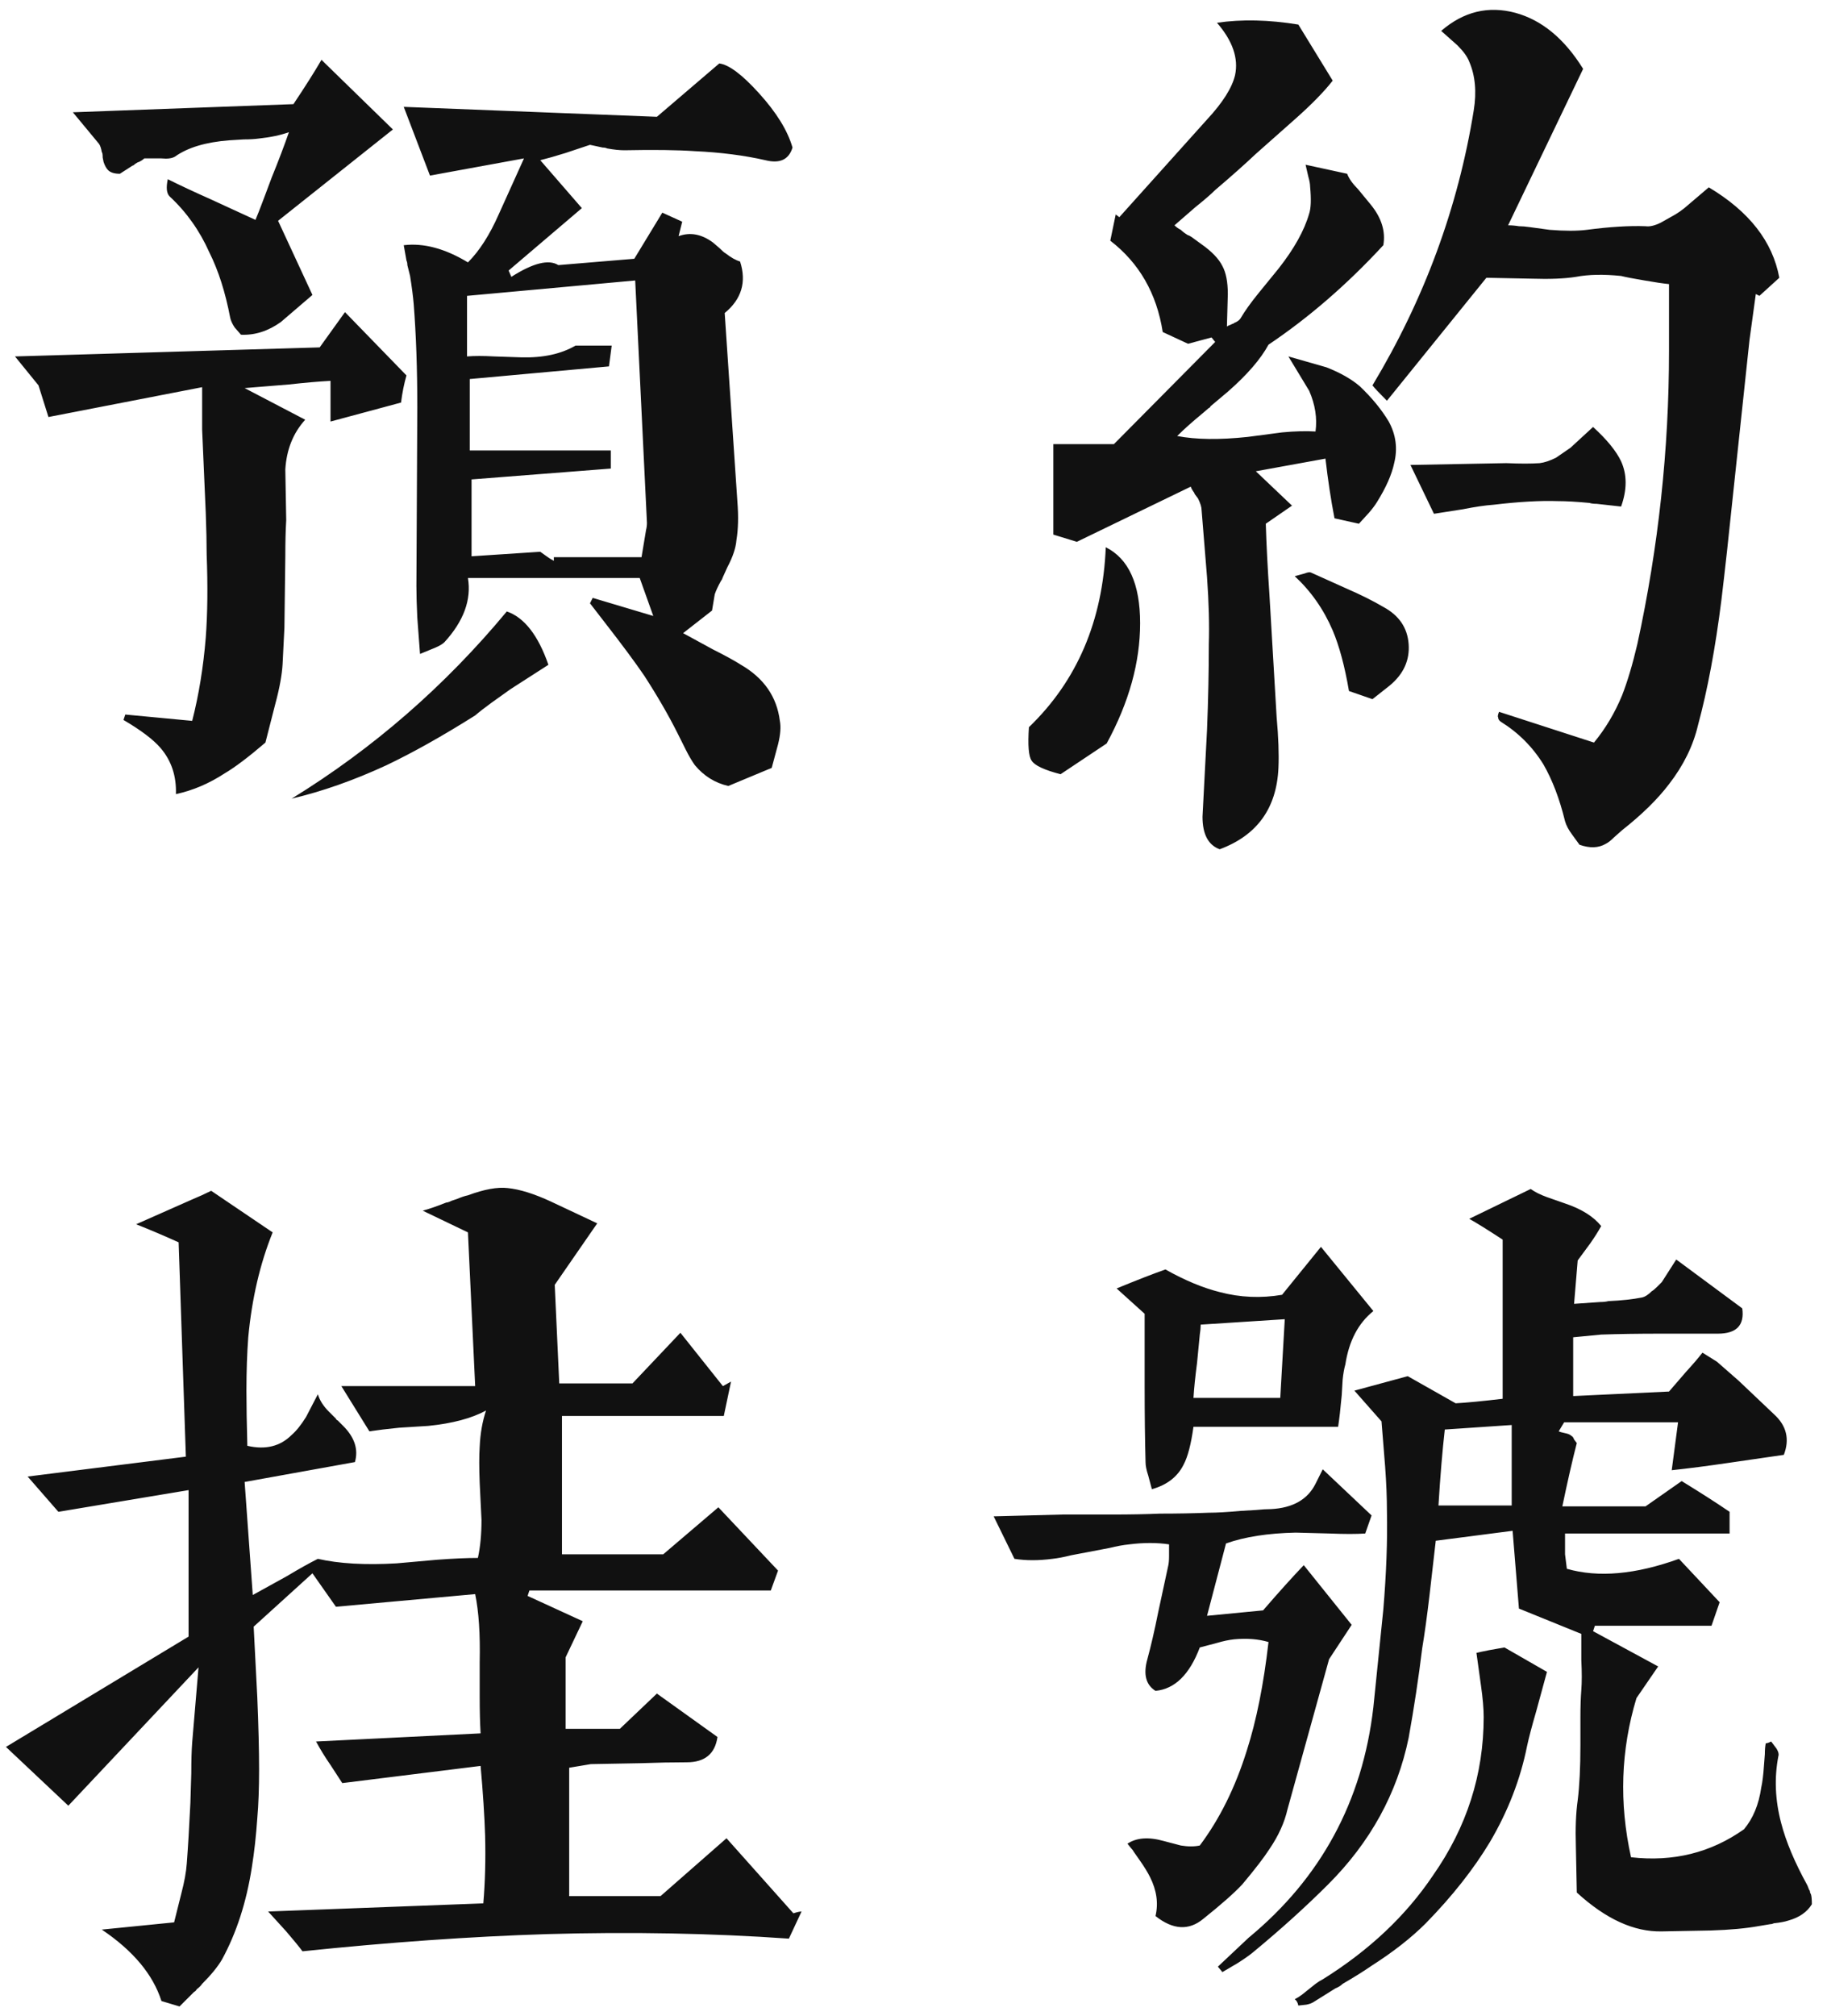 <?xml version="1.0" encoding="UTF-8"?>
<svg width="97px" height="107px" viewBox="0 0 97 107" version="1.1" xmlns="http://www.w3.org/2000/svg" xmlns:xlink="http://www.w3.org/1999/xlink">
    <!-- Generator: Sketch 52.2 (67145) - http://www.bohemiancoding.com/sketch -->
    <title>今日 挂号2</title>
    <desc>Created with Sketch.</desc>
    <g id="Page-1" stroke="none" stroke-width="1" fill="none" fill-rule="evenodd">
        <path d="M33.964,30.68 L24.844,30.68 C25.036,31.832 24.62,32.968 23.596,34.088 C23.5,34.184 23.34,34.28 23.116,34.376 L22.3,34.712 L22.156,32.792 C22.124,32.152 22.108,31.592 22.108,31.112 L22.156,21.608 C22.156,19.592 22.092,17.768 21.964,16.136 C21.932,15.752 21.868,15.256 21.772,14.648 L21.628,14.072 C21.628,13.976 21.612,13.896 21.58,13.832 L21.436,13.016 C22.492,12.888 23.628,13.192 24.844,13.928 C25.452,13.32 25.996,12.472 26.476,11.384 L27.82,8.408 L22.828,9.32 L21.436,5.672 L34.876,6.2 L38.188,3.368 C38.7,3.432 39.404,3.96 40.3,4.952 C41.228,5.976 41.82,6.936 42.076,7.832 C41.884,8.472 41.404,8.696 40.636,8.504 C39.516,8.248 38.268,8.088 36.892,8.024 C35.964,7.96 34.716,7.944 33.148,7.976 C32.892,7.976 32.588,7.944 32.236,7.88 C32.172,7.848 32.092,7.832 31.996,7.832 L31.324,7.688 L30.028,8.12 C29.516,8.28 29.068,8.408 28.684,8.504 L30.892,11.048 L27.004,14.36 L27.148,14.696 C28.3,13.96 29.132,13.752 29.644,14.072 L33.676,13.736 L35.164,11.288 L36.22,11.768 L36.028,12.536 C36.636,12.312 37.244,12.424 37.852,12.872 L38.188,13.16 C38.348,13.32 38.46,13.416 38.524,13.448 C38.812,13.672 39.068,13.816 39.292,13.88 C39.644,14.968 39.372,15.88 38.476,16.616 L39.148,26.6 C39.212,27.4 39.196,28.088 39.1,28.664 C39.068,29.08 38.908,29.56 38.62,30.104 L38.38,30.632 C38.348,30.728 38.316,30.792 38.284,30.824 C38.124,31.112 38.012,31.352 37.948,31.544 L37.804,32.408 L36.268,33.608 L37.852,34.472 C38.492,34.792 38.988,35.064 39.34,35.288 C40.556,35.992 41.244,36.984 41.404,38.264 C41.468,38.584 41.436,39 41.308,39.512 L40.972,40.76 L38.668,41.72 C37.964,41.56 37.372,41.192 36.892,40.616 C36.732,40.392 36.572,40.12 36.412,39.8 L35.98,38.936 C35.5,37.976 34.908,36.952 34.204,35.864 C33.724,35.16 33.036,34.232 32.14,33.08 L31.324,32.024 L31.468,31.736 L34.684,32.696 L33.964,30.68 Z M9.34,42.152 C9.372,41.192 9.1,40.376 8.524,39.704 C8.14,39.256 7.484,38.76 6.556,38.216 L6.652,37.928 L10.204,38.264 C10.556,36.888 10.796,35.416 10.924,33.848 C11.02,32.568 11.036,31.096 10.972,29.432 C10.972,28.824 10.956,28.088 10.924,27.224 L10.732,22.808 L10.732,20.552 L2.572,22.136 L2.044,20.456 L0.796,18.92 L16.972,18.44 L18.316,16.568 L21.58,19.928 C21.452,20.376 21.356,20.856 21.292,21.368 L17.548,22.376 L17.548,20.216 C16.94,20.248 16.204,20.312 15.34,20.408 L12.988,20.6 L16.204,22.28 C15.564,22.984 15.212,23.864 15.148,24.92 L15.196,27.608 C15.164,28.152 15.148,28.792 15.148,29.528 L15.1,33.32 L15.004,35.24 C14.972,35.816 14.844,36.52 14.62,37.352 L14.092,39.416 C13.196,40.184 12.476,40.728 11.932,41.048 C11.1,41.592 10.236,41.96 9.34,42.152 Z M33.724,14.888 L24.796,15.704 L24.796,18.92 C25.18,18.888 25.66,18.888 26.236,18.92 L27.676,18.968 C28.828,19 29.788,18.792 30.556,18.344 L32.476,18.344 L32.332,19.448 L24.94,20.12 L24.94,23.912 L32.428,23.912 L32.428,24.872 L25.036,25.448 L25.036,29.528 L28.684,29.288 L29.02,29.528 C29.148,29.624 29.276,29.704 29.404,29.768 L29.404,29.576 L34.06,29.576 L34.3,28.136 C34.332,28.008 34.348,27.88 34.348,27.752 L33.724,14.888 Z M13.564,11.672 C13.66,11.448 13.804,11.08 13.996,10.568 L14.428,9.416 C14.78,8.552 15.084,7.752 15.34,7.016 C14.892,7.176 14.364,7.288 13.756,7.352 C13.532,7.384 13.26,7.4 12.94,7.4 L12.172,7.448 C10.924,7.544 9.964,7.832 9.292,8.312 C9.132,8.408 8.892,8.44 8.572,8.408 L7.66,8.408 C7.596,8.472 7.5,8.536 7.372,8.6 C7.34,8.6 7.276,8.632 7.18,8.696 C7.116,8.76 7.068,8.792 7.036,8.792 L6.364,9.224 C6.076,9.224 5.868,9.16 5.74,9.032 C5.644,8.936 5.564,8.792 5.5,8.6 L5.452,8.36 C5.452,8.2 5.436,8.104 5.404,8.072 C5.372,7.88 5.324,7.736 5.26,7.64 L3.868,5.96 L15.58,5.528 C16.22,4.568 16.716,3.784 17.068,3.176 L20.86,6.872 L14.764,11.72 L16.588,15.656 L14.908,17.096 C14.236,17.576 13.532,17.8 12.796,17.768 L12.46,17.384 C12.332,17.192 12.252,17.016 12.22,16.856 C11.964,15.512 11.596,14.36 11.116,13.4 C10.604,12.248 9.9,11.256 9.004,10.424 C8.844,10.264 8.812,9.96 8.908,9.512 C9.548,9.832 10.3,10.184 11.164,10.568 L13.564,11.672 Z M15.484,42.392 C19.804,39.736 23.612,36.424 26.908,32.456 C27.836,32.776 28.572,33.72 29.116,35.288 L27.1,36.584 L26.092,37.304 C25.74,37.56 25.452,37.784 25.228,37.976 C23.5,39.064 21.932,39.944 20.524,40.616 C18.796,41.416 17.116,42.008 15.484,42.392 Z M64.756,45.08 C64.148,44.856 63.844,44.28 63.844,43.352 L64.084,38.744 C64.148,37.144 64.18,35.624 64.18,34.184 C64.212,33.16 64.18,31.976 64.084,30.632 L63.796,27.08 C63.796,26.92 63.732,26.712 63.604,26.456 L63.46,26.264 C63.428,26.232 63.412,26.2 63.412,26.168 C63.316,26.04 63.252,25.928 63.22,25.832 L57.172,28.76 L55.924,28.376 L55.924,23.576 L59.14,23.576 L64.516,18.152 L64.324,17.912 L63.076,18.248 L61.732,17.624 C61.412,15.576 60.484,13.96 58.948,12.776 L59.236,11.384 L59.428,11.528 L64.084,6.344 C64.916,5.448 65.412,4.664 65.572,3.992 C65.764,3.096 65.444,2.168 64.612,1.208 C65.924,1.016 67.364,1.048 68.932,1.304 L70.756,4.28 C70.308,4.856 69.652,5.528 68.788,6.296 L66.676,8.168 C66.1,8.712 65.38,9.352 64.516,10.088 C64.292,10.312 63.94,10.616 63.46,11 L62.356,11.96 C62.452,12.056 62.564,12.136 62.692,12.2 C62.788,12.296 62.916,12.392 63.076,12.488 C63.108,12.488 63.172,12.52 63.268,12.584 L63.796,12.968 C64.34,13.352 64.708,13.736 64.9,14.12 C65.092,14.472 65.188,14.968 65.188,15.608 L65.14,17.336 C65.172,17.304 65.236,17.272 65.332,17.24 L65.428,17.192 C65.46,17.192 65.492,17.176 65.524,17.144 C65.684,17.08 65.796,17 65.86,16.904 C66.084,16.52 66.404,16.072 66.82,15.56 L67.876,14.264 C68.708,13.208 69.252,12.232 69.508,11.336 C69.604,11.048 69.62,10.568 69.556,9.896 C69.556,9.768 69.524,9.592 69.46,9.368 L69.316,8.744 L71.524,9.224 C71.62,9.48 71.812,9.752 72.1,10.04 L72.772,10.856 C73.348,11.56 73.572,12.28 73.444,13.016 C71.524,15.096 69.492,16.856 67.348,18.296 C66.932,19.064 66.212,19.896 65.188,20.792 L64.276,21.56 C64.244,21.624 64.212,21.656 64.18,21.656 L63.844,21.944 C63.3,22.392 62.852,22.792 62.5,23.144 C63.492,23.336 64.74,23.352 66.244,23.192 L68.068,22.952 C68.74,22.888 69.332,22.872 69.844,22.904 C69.94,22.2 69.828,21.48 69.508,20.744 L68.404,18.92 L70.42,19.496 C71.156,19.784 71.748,20.12 72.196,20.504 C72.836,21.112 73.348,21.736 73.732,22.376 C74.116,23.08 74.212,23.816 74.02,24.584 C73.892,25.192 73.588,25.88 73.108,26.648 C73.012,26.808 72.868,27 72.676,27.224 L72.148,27.8 L70.852,27.512 C70.66,26.52 70.5,25.464 70.372,24.344 L66.676,25.016 L68.596,26.84 L67.204,27.8 C67.236,28.888 67.3,30.136 67.396,31.544 L67.78,38.072 C67.876,39.128 67.908,40.024 67.876,40.76 C67.78,42.904 66.74,44.344 64.756,45.08 Z M83.476,44.312 C83.284,44.056 83.156,43.816 83.092,43.592 C82.804,42.408 82.42,41.4 81.94,40.568 C81.364,39.64 80.612,38.888 79.684,38.312 C79.588,38.248 79.54,38.168 79.54,38.072 C79.508,38.04 79.524,37.944 79.588,37.784 L84.628,39.416 C85.236,38.68 85.732,37.848 86.116,36.92 C86.404,36.184 86.676,35.272 86.932,34.184 C88.052,29.032 88.612,23.848 88.612,18.632 L88.612,15.08 C88.292,15.048 87.86,14.984 87.316,14.888 C86.74,14.792 86.324,14.712 86.068,14.648 C85.14,14.552 84.34,14.568 83.668,14.696 C83.06,14.792 82.276,14.824 81.316,14.792 L78.916,14.744 L73.636,21.272 C73.22,20.856 72.964,20.584 72.868,20.456 C75.62,15.88 77.412,11.016 78.244,5.864 C78.404,4.872 78.324,4.008 78.004,3.272 C77.908,3.016 77.7,2.728 77.38,2.408 L76.516,1.64 C77.7,0.616 79.012,0.296 80.452,0.68 C81.86,1.064 83.06,2.056 84.052,3.656 L80.068,11.96 C80.26,11.96 80.452,11.976 80.644,12.008 C80.804,12.008 80.996,12.024 81.22,12.056 L82.276,12.2 C83.076,12.264 83.732,12.264 84.244,12.2 C85.46,12.04 86.5,11.976 87.364,12.008 C87.588,12.04 87.86,11.976 88.18,11.816 L88.948,11.384 C89.108,11.288 89.268,11.176 89.428,11.048 L90.724,9.944 C92.868,11.224 94.116,12.824 94.468,14.744 L93.412,15.704 L93.22,15.608 L92.884,18.056 L92.02,26.168 C91.796,28.344 91.588,30.232 91.396,31.832 C91.076,34.392 90.66,36.616 90.148,38.504 C89.892,39.592 89.38,40.632 88.612,41.624 C88.004,42.424 87.172,43.24 86.116,44.072 L85.684,44.456 C85.524,44.616 85.38,44.728 85.252,44.792 C84.868,45.016 84.404,45.032 83.86,44.84 L83.476,44.312 Z M56.308,41.096 C55.444,40.872 54.932,40.632 54.772,40.376 C54.612,40.152 54.564,39.56 54.628,38.6 C57.188,36.136 58.548,32.952 58.708,29.048 C59.924,29.656 60.532,31 60.532,33.08 C60.532,35.16 59.94,37.288 58.756,39.464 L56.308,41.096 Z M84.58,22.664 C85.316,23.336 85.812,23.944 86.068,24.488 C86.388,25.192 86.388,25.992 86.068,26.888 L84.772,26.744 C84.612,26.744 84.484,26.728 84.388,26.696 C83.716,26.632 83.156,26.6 82.708,26.6 C81.78,26.568 80.644,26.632 79.3,26.792 C78.852,26.824 78.308,26.904 77.668,27.032 L76.132,27.272 L74.884,24.68 L79.972,24.584 C80.708,24.616 81.3,24.616 81.748,24.584 C82.004,24.552 82.292,24.456 82.612,24.296 L83.38,23.768 L84.58,22.664 Z M71.62,36.68 C71.396,35.368 71.108,34.296 70.756,33.464 C70.276,32.344 69.604,31.384 68.74,30.584 L69.268,30.44 C69.428,30.376 69.54,30.36 69.604,30.392 L71.524,31.256 C72.26,31.576 72.9,31.896 73.444,32.216 C74.276,32.664 74.724,33.32 74.788,34.184 C74.852,35.048 74.516,35.784 73.78,36.392 L72.868,37.112 L71.62,36.68 Z M41.884,102.904 C37.788,102.616 33.5,102.536 29.02,102.664 C24.988,102.792 20.668,103.096 16.06,103.576 C15.868,103.32 15.58,102.968 15.196,102.52 L14.236,101.464 L25.66,101.032 C25.756,99.912 25.788,98.712 25.756,97.432 C25.724,96.408 25.644,95.176 25.516,93.736 L18.172,94.648 L17.548,93.688 C17.26,93.272 17.004,92.856 16.78,92.44 L25.516,92.008 C25.484,91.464 25.468,90.824 25.468,90.088 L25.468,88.216 C25.5,86.744 25.42,85.544 25.228,84.616 L17.836,85.288 L16.588,83.512 L13.468,86.344 L13.66,90.088 C13.724,91.624 13.756,92.904 13.756,93.928 C13.756,94.92 13.724,95.784 13.66,96.52 C13.596,97.448 13.5,98.312 13.372,99.112 C13.084,100.968 12.556,102.6 11.788,104.008 C11.564,104.392 11.212,104.824 10.732,105.304 C10.668,105.4 10.572,105.496 10.444,105.592 C10.412,105.656 10.364,105.704 10.3,105.736 L9.532,106.504 L8.572,106.216 C8.124,104.808 7.068,103.544 5.404,102.424 L9.244,102.04 L9.628,100.504 C9.788,99.896 9.884,99.368 9.916,98.92 C9.98,98.088 10.044,97.016 10.108,95.704 L10.156,94.12 C10.156,93.448 10.172,92.904 10.204,92.488 L10.54,88.504 L3.628,95.848 L0.316,92.728 L10.012,86.872 L10.012,79.096 L3.1,80.248 L1.468,78.376 L9.868,77.32 L9.484,65.944 C8.78,65.624 8.028,65.304 7.228,64.984 L10.156,63.688 C10.54,63.528 10.892,63.368 11.212,63.208 L14.476,65.416 C13.804,67.08 13.372,68.936 13.18,70.984 C13.116,71.848 13.084,72.792 13.084,73.816 C13.084,74.616 13.1,75.592 13.132,76.744 C14.092,76.968 14.876,76.776 15.484,76.168 C15.74,75.944 15.996,75.624 16.252,75.208 L16.876,74.008 C16.972,74.328 17.164,74.632 17.452,74.92 L17.836,75.304 C17.836,75.336 17.868,75.368 17.932,75.4 L18.22,75.688 C18.828,76.296 19.036,76.936 18.844,77.608 L12.988,78.664 L13.42,84.664 L15.244,83.656 C15.884,83.272 16.428,82.968 16.876,82.744 C17.996,83 19.388,83.08 21.052,82.984 L23.212,82.792 C24.076,82.728 24.796,82.696 25.372,82.696 C25.5,82.12 25.564,81.448 25.564,80.68 L25.468,78.712 C25.436,77.912 25.436,77.272 25.468,76.792 C25.5,76.088 25.612,75.448 25.804,74.872 C25.036,75.288 24.012,75.56 22.732,75.688 L21.196,75.784 C20.556,75.848 20.028,75.912 19.612,75.976 L18.124,73.576 L25.228,73.576 L24.844,65.416 L22.444,64.264 C22.796,64.168 23.212,64.024 23.692,63.832 C23.756,63.832 23.852,63.8 23.98,63.736 L24.268,63.64 C24.492,63.544 24.684,63.48 24.844,63.448 C25.708,63.128 26.412,63 26.956,63.064 C27.596,63.128 28.364,63.368 29.26,63.784 L31.708,64.936 L29.452,68.2 L29.692,73.432 L33.58,73.432 L36.124,70.744 L38.38,73.576 L38.812,73.336 L38.428,75.16 L29.836,75.16 L29.836,82.504 L35.212,82.504 L38.14,80.008 L41.308,83.368 L40.924,84.424 L28.108,84.424 L28.012,84.712 L30.94,86.056 L30.028,87.976 L30.028,91.768 L32.908,91.768 L34.876,89.896 L38.092,92.2 C37.964,93.096 37.42,93.544 36.46,93.544 C35.724,93.544 34.908,93.56 34.012,93.592 L31.372,93.64 L30.22,93.832 L30.22,100.648 L35.068,100.648 L38.572,97.576 L42.124,101.56 C42.316,101.496 42.46,101.464 42.556,101.464 L41.884,102.904 Z M81.268,63.112 C81.492,63.272 81.78,63.416 82.132,63.544 L83.092,63.88 C83.956,64.168 84.596,64.568 85.012,65.08 C84.852,65.368 84.66,65.672 84.436,65.992 L83.764,66.904 L83.572,69.208 L84.964,69.112 C85.124,69.112 85.268,69.096 85.396,69.064 C86.1,69.032 86.692,68.968 87.172,68.872 C87.332,68.84 87.508,68.728 87.7,68.536 C87.764,68.504 87.86,68.424 87.988,68.296 L88.228,68.056 L88.996,66.856 L92.5,69.448 C92.628,70.344 92.196,70.792 91.204,70.792 L88.132,70.792 C86.98,70.792 85.94,70.808 85.012,70.84 L83.524,70.984 L83.524,74.104 L88.612,73.864 L89.524,72.808 C89.876,72.424 90.164,72.088 90.388,71.8 L91.156,72.28 L92.308,73.288 L94.18,75.064 C94.852,75.672 95.028,76.392 94.708,77.224 L91.732,77.656 C90.644,77.816 89.652,77.944 88.756,78.04 L89.092,75.496 L83.044,75.496 L82.756,75.976 C82.82,76.008 82.932,76.04 83.092,76.072 C83.252,76.104 83.364,76.152 83.428,76.216 C83.492,76.248 83.54,76.312 83.572,76.408 L83.716,76.6 C83.492,77.464 83.236,78.584 82.948,79.96 L87.364,79.96 L89.284,78.616 C90.276,79.224 91.124,79.768 91.828,80.248 L91.828,81.4 L83.092,81.4 L83.092,82.504 L83.188,83.272 C84.852,83.752 86.836,83.576 89.14,82.744 L91.3,85.048 L90.868,86.296 L84.676,86.296 L84.58,86.584 L88.036,88.456 L86.884,90.136 C86.052,92.888 85.956,95.704 86.596,98.584 C88.836,98.84 90.836,98.344 92.596,97.096 C93.076,96.52 93.38,95.784 93.508,94.888 C93.572,94.6 93.62,94.216 93.652,93.736 L93.7,93.112 C93.7,92.888 93.716,92.696 93.748,92.536 C93.812,92.536 93.908,92.504 94.036,92.44 L94.324,92.824 C94.42,92.984 94.452,93.112 94.42,93.208 C94.196,94.36 94.244,95.544 94.564,96.76 C94.82,97.752 95.284,98.856 95.956,100.072 L96.052,100.312 C96.084,100.344 96.1,100.392 96.1,100.456 L96.148,100.552 C96.18,100.648 96.196,100.824 96.196,101.08 C95.94,101.496 95.524,101.784 94.948,101.944 C94.756,102.008 94.5,102.056 94.18,102.088 C94.116,102.12 94.052,102.136 93.988,102.136 L93.412,102.232 C92.708,102.36 91.844,102.44 90.82,102.472 L88.228,102.52 C86.756,102.552 85.252,101.864 83.716,100.456 L83.668,98.056 C83.636,97.064 83.668,96.232 83.764,95.56 C83.86,94.792 83.908,93.816 83.908,92.632 L83.908,91.144 C83.908,90.6 83.924,90.12 83.956,89.704 C83.988,89.288 83.988,88.76 83.956,88.12 L83.956,86.728 L80.644,85.384 L80.308,81.256 L76.228,81.784 L75.892,84.712 C75.764,85.8 75.636,86.728 75.508,87.496 C75.316,89.064 75.076,90.648 74.788,92.248 C74.18,95.192 72.756,97.784 70.516,100.024 C69.332,101.208 68.004,102.408 66.532,103.624 C66.34,103.784 66.068,103.976 65.716,104.2 L64.9,104.68 L64.66,104.392 L66.292,102.856 C70.132,99.688 72.34,95.608 72.916,90.616 L73.444,85.432 C73.604,83.512 73.668,81.784 73.636,80.248 C73.636,79.512 73.604,78.712 73.54,77.848 L73.348,75.448 L71.908,73.816 L74.74,73.048 L77.284,74.488 C77.86,74.456 78.692,74.376 79.78,74.248 L79.78,65.8 C78.948,65.256 78.356,64.888 78.004,64.696 L81.268,63.112 Z M71.764,86.248 L70.564,88.072 L68.356,96.04 C68.196,96.744 67.876,97.448 67.396,98.152 C67.108,98.6 66.628,99.224 65.956,100.024 C65.54,100.472 64.852,101.08 63.892,101.848 C63.124,102.488 62.276,102.44 61.348,101.704 C61.508,101.032 61.412,100.344 61.06,99.64 C60.932,99.384 60.756,99.096 60.532,98.776 L60.196,98.296 C60.164,98.232 60.116,98.168 60.052,98.104 L59.86,97.864 C60.34,97.544 60.98,97.496 61.78,97.72 L62.692,97.96 C63.076,98.024 63.412,98.024 63.7,97.96 C64.756,96.552 65.588,94.872 66.196,92.92 C66.708,91.32 67.092,89.4 67.348,87.16 C66.804,87 66.196,86.952 65.524,87.016 C65.236,87.048 64.932,87.112 64.612,87.208 L63.7,87.448 C63.156,88.888 62.372,89.656 61.348,89.752 C60.836,89.432 60.692,88.872 60.916,88.072 C61.108,87.368 61.3,86.536 61.492,85.576 L62.02,83.128 C62.052,83 62.068,82.824 62.068,82.6 L62.068,81.976 C61.428,81.88 60.724,81.88 59.956,81.976 C59.636,82.008 59.284,82.072 58.9,82.168 L56.884,82.552 C56.5,82.648 56.164,82.712 55.876,82.744 C55.14,82.84 54.468,82.84 53.86,82.744 L52.756,80.488 L56.452,80.392 L59.044,80.392 C60.004,80.392 60.852,80.376 61.588,80.344 C62.516,80.344 63.38,80.328 64.18,80.296 C64.596,80.296 65.156,80.264 65.86,80.2 L66.676,80.152 C66.996,80.12 67.268,80.104 67.492,80.104 C68.644,80.04 69.428,79.592 69.844,78.76 L70.228,77.992 L72.82,80.44 L72.484,81.4 C72.004,81.432 71.38,81.432 70.612,81.4 L68.788,81.352 C67.316,81.384 66.084,81.576 65.092,81.928 L64.084,85.768 L67.06,85.48 C67.86,84.552 68.58,83.752 69.22,83.08 L71.764,86.248 Z M70.132,66.184 L72.916,69.592 C72.116,70.232 71.62,71.176 71.428,72.424 C71.364,72.648 71.316,72.92 71.284,73.24 L71.236,74.056 C71.172,74.76 71.108,75.32 71.044,75.736 L63.364,75.736 C63.236,76.664 63.06,77.336 62.836,77.752 C62.516,78.392 61.956,78.824 61.156,79.048 L60.964,78.328 C60.868,78.04 60.82,77.8 60.82,77.608 C60.788,76.424 60.772,75.096 60.772,73.624 L60.772,69.736 L59.284,68.392 C60.372,67.944 61.236,67.608 61.876,67.384 C62.9,67.96 63.86,68.36 64.756,68.584 C65.844,68.872 66.948,68.92 68.068,68.728 L70.132,66.184 Z M78.388,87.736 C78.516,87.704 78.74,87.656 79.06,87.592 L79.876,87.448 L82.132,88.744 L81.556,90.856 C81.332,91.624 81.172,92.232 81.076,92.68 C80.724,94.44 80.068,96.136 79.108,97.768 C78.244,99.208 77.108,100.648 75.7,102.088 C74.932,102.856 73.972,103.608 72.82,104.344 C72.404,104.632 71.892,104.952 71.284,105.304 C71.188,105.4 71.06,105.48 70.9,105.544 L69.748,106.264 C69.652,106.328 69.524,106.376 69.364,106.408 L68.932,106.456 C68.9,106.296 68.836,106.184 68.74,106.12 C68.868,106.056 68.996,105.976 69.124,105.88 L69.844,105.304 C69.972,105.208 70.1,105.128 70.228,105.064 C72.692,103.528 74.644,101.688 76.084,99.544 C77.876,96.984 78.772,94.184 78.772,91.144 C78.772,90.696 78.724,90.136 78.628,89.464 L78.388,87.736 Z M63.748,70.312 C63.748,70.472 63.732,70.648 63.7,70.84 L63.556,72.328 C63.46,73.064 63.396,73.688 63.364,74.2 L67.972,74.2 L68.212,70.024 L63.748,70.312 Z M80.26,79.912 L80.26,75.64 L76.708,75.88 C76.58,77 76.468,78.344 76.372,79.912 L80.26,79.912 Z" id="今日-挂号2" fill="#111111"></path>
    </g>
</svg>
